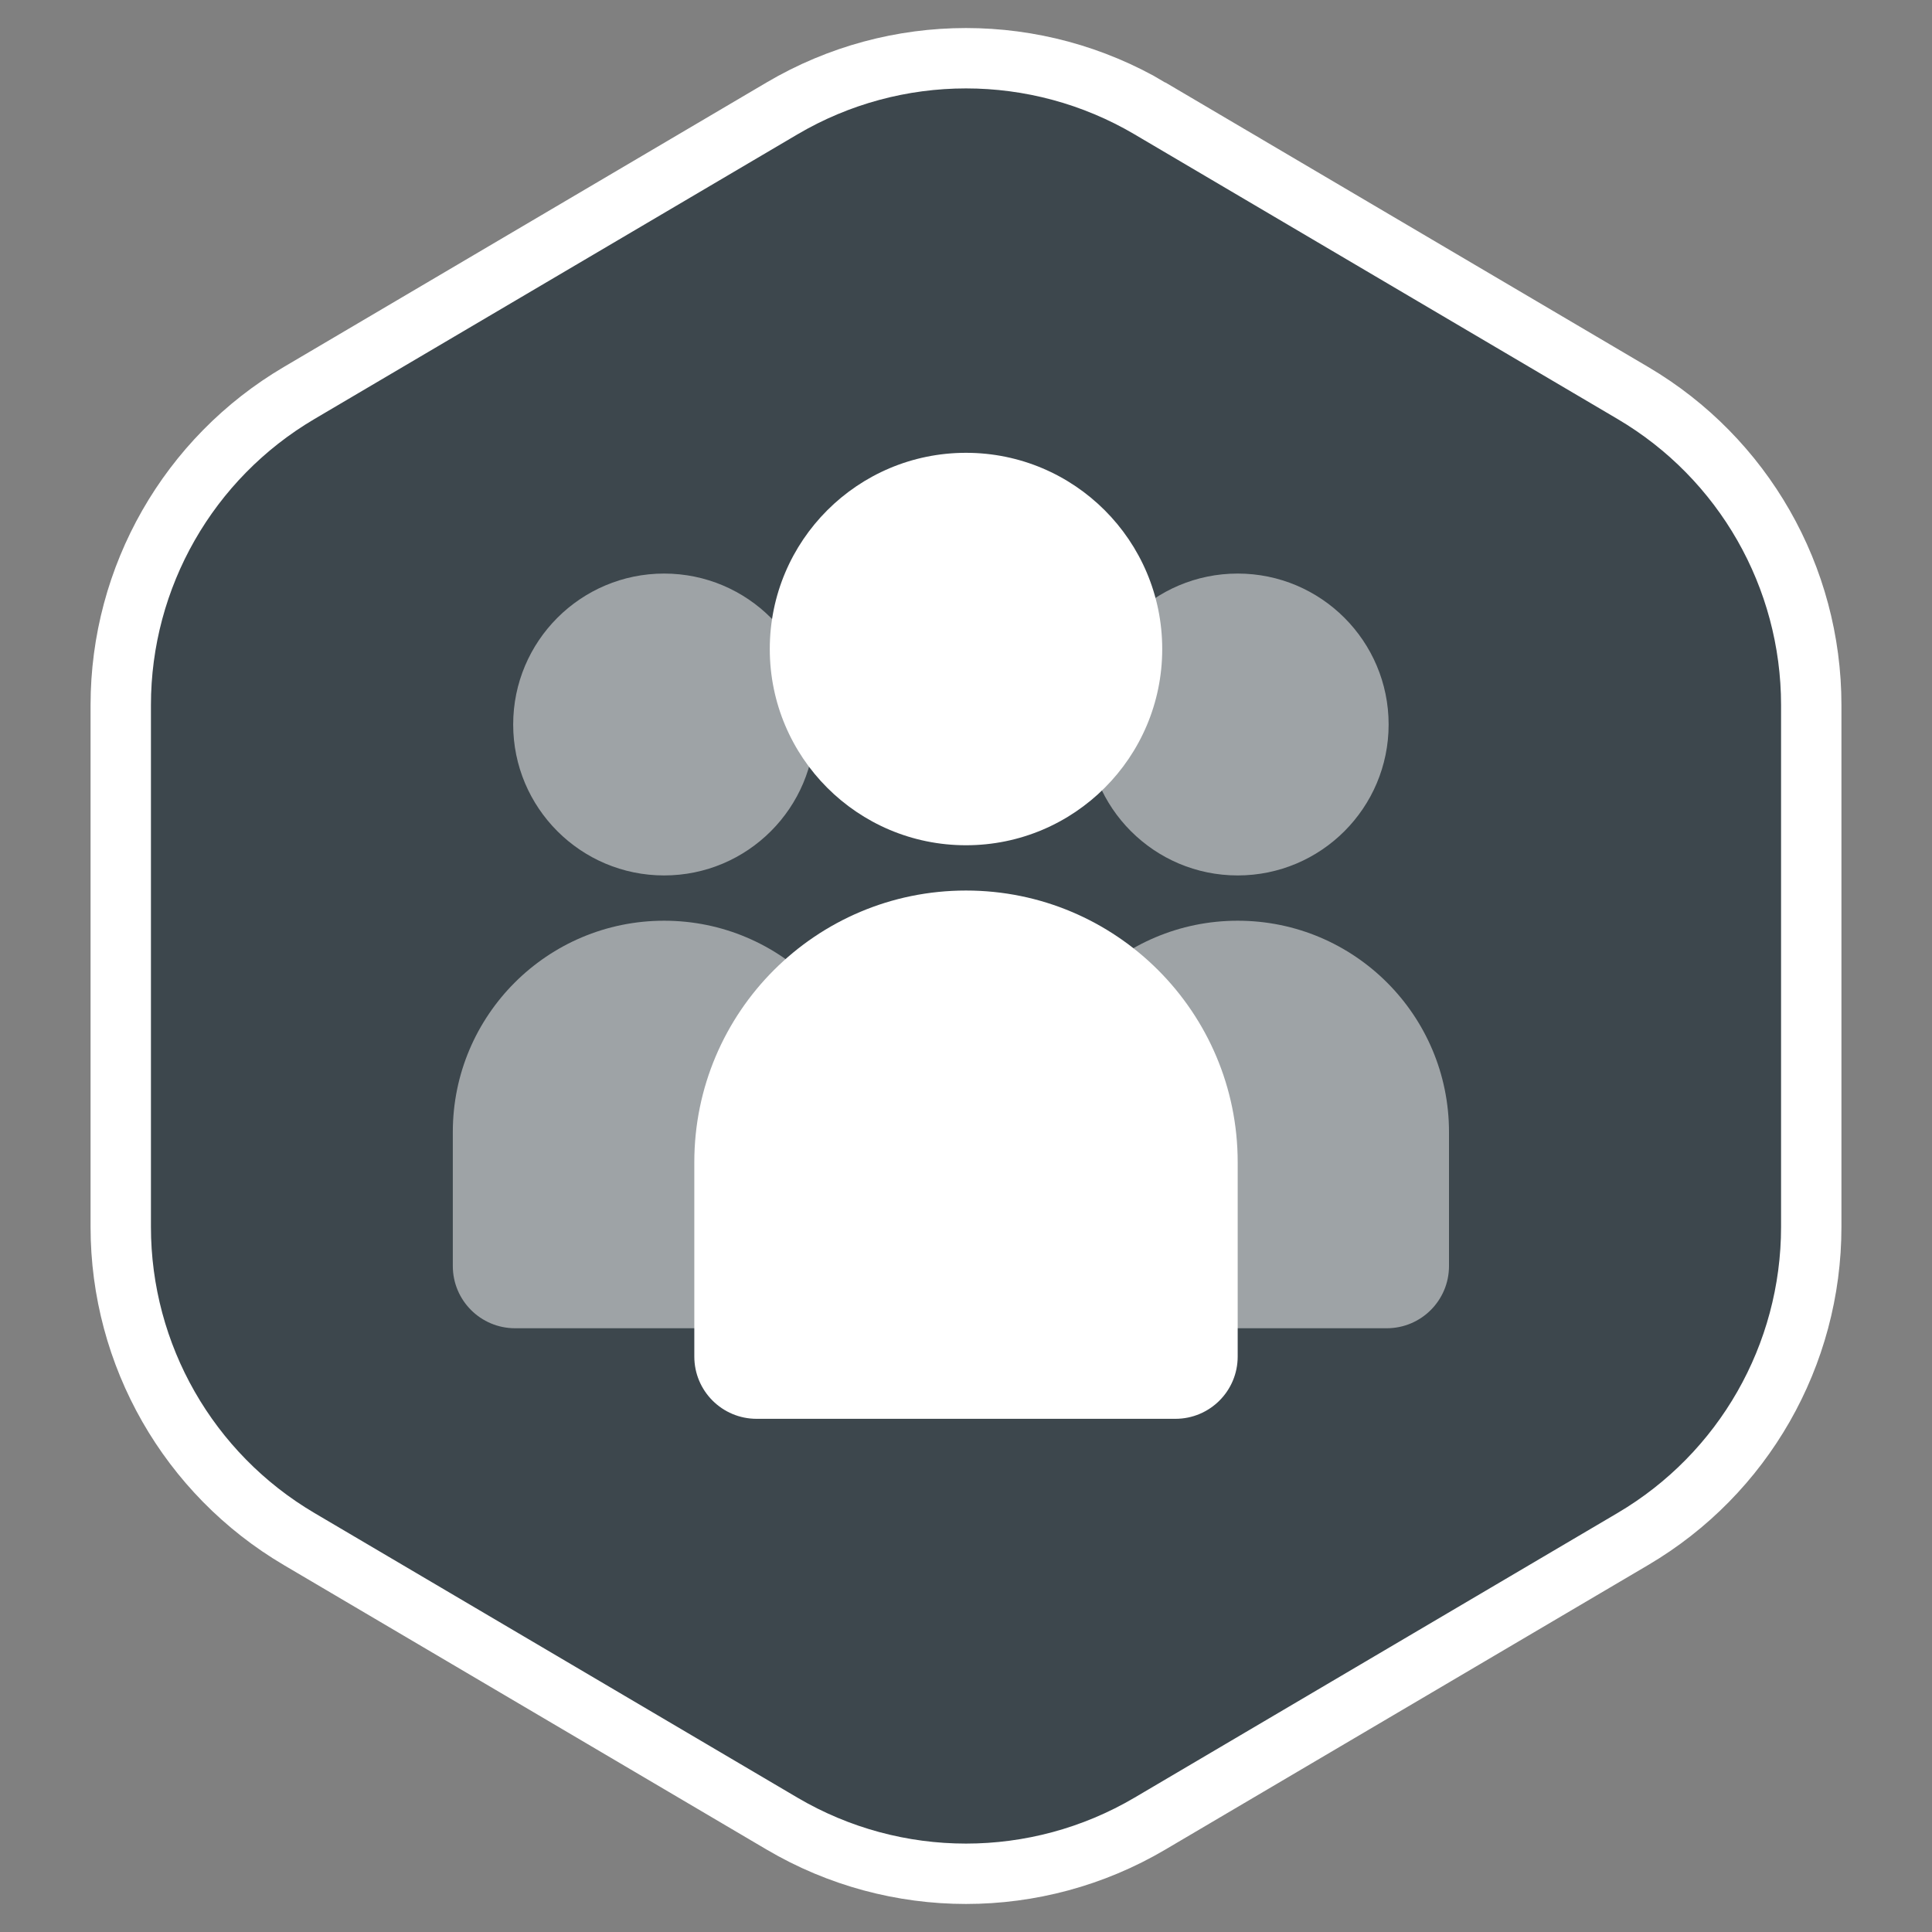 <svg id="avatars-business" viewBox="0 0 64 64" width="100%" height="100%" xmlns="http://www.w3.org/2000/svg"><rect x="0" y="0" width="64" height="64" fill="#808080" stroke="none"/><g fill="none" fill-rule="evenodd"><path d="M38.092 3.59l16 9.429C57.753 15.176 60 19.108 60 23.357v17.286c0 4.249-2.247 8.181-5.908 10.338l-16 9.429c-3.759 2.215-8.425 2.215-12.185 0l-16-9.429C6.247 48.824 4 44.892 4 40.643V23.357c0-4.249 2.247-8.181 5.908-10.338l16-9.429c3.759-2.215 8.425-2.215 12.185 0z" stroke="#FFF" stroke-width="2" fill="#3D474D"/><path d="M32 29.5c4.971 0 9 4.029 9 9v6.438C41 46.077 40.077 47 38.938 47h-13.875C23.923 47 23 46.077 23 44.938V38.5c0-4.971 4.029-9 9-9zm0-1.5c3.59 0 6.5-2.91 6.5-6.5S35.59 15 32 15s-6.5 2.91-6.5 6.5S28.41 28 32 28z" fill="#FFF"/><path d="M22 30.5c3.866 0 7 3.134 7 7v4.438C29 43.077 28.077 44 26.938 44h-9.875C15.923 44 15 43.077 15 41.938V37.5c0-3.866 3.134-7 7-7zm0-1.5c2.761 0 5-2.239 5-5s-2.239-5-5-5-5 2.239-5 5 2.239 5 5 5zM41 30.5c3.866 0 7 3.134 7 7v4.438C48 43.077 47.077 44 45.938 44h-9.875C34.923 44 34 43.077 34 41.938V37.5c0-3.866 3.134-7 7-7zm0-1.5c2.761 0 5-2.239 5-5s-2.239-5-5-5-5 2.239-5 5 2.239 5 5 5z" fill-opacity=".5" fill="#FFF"/></g></svg>
